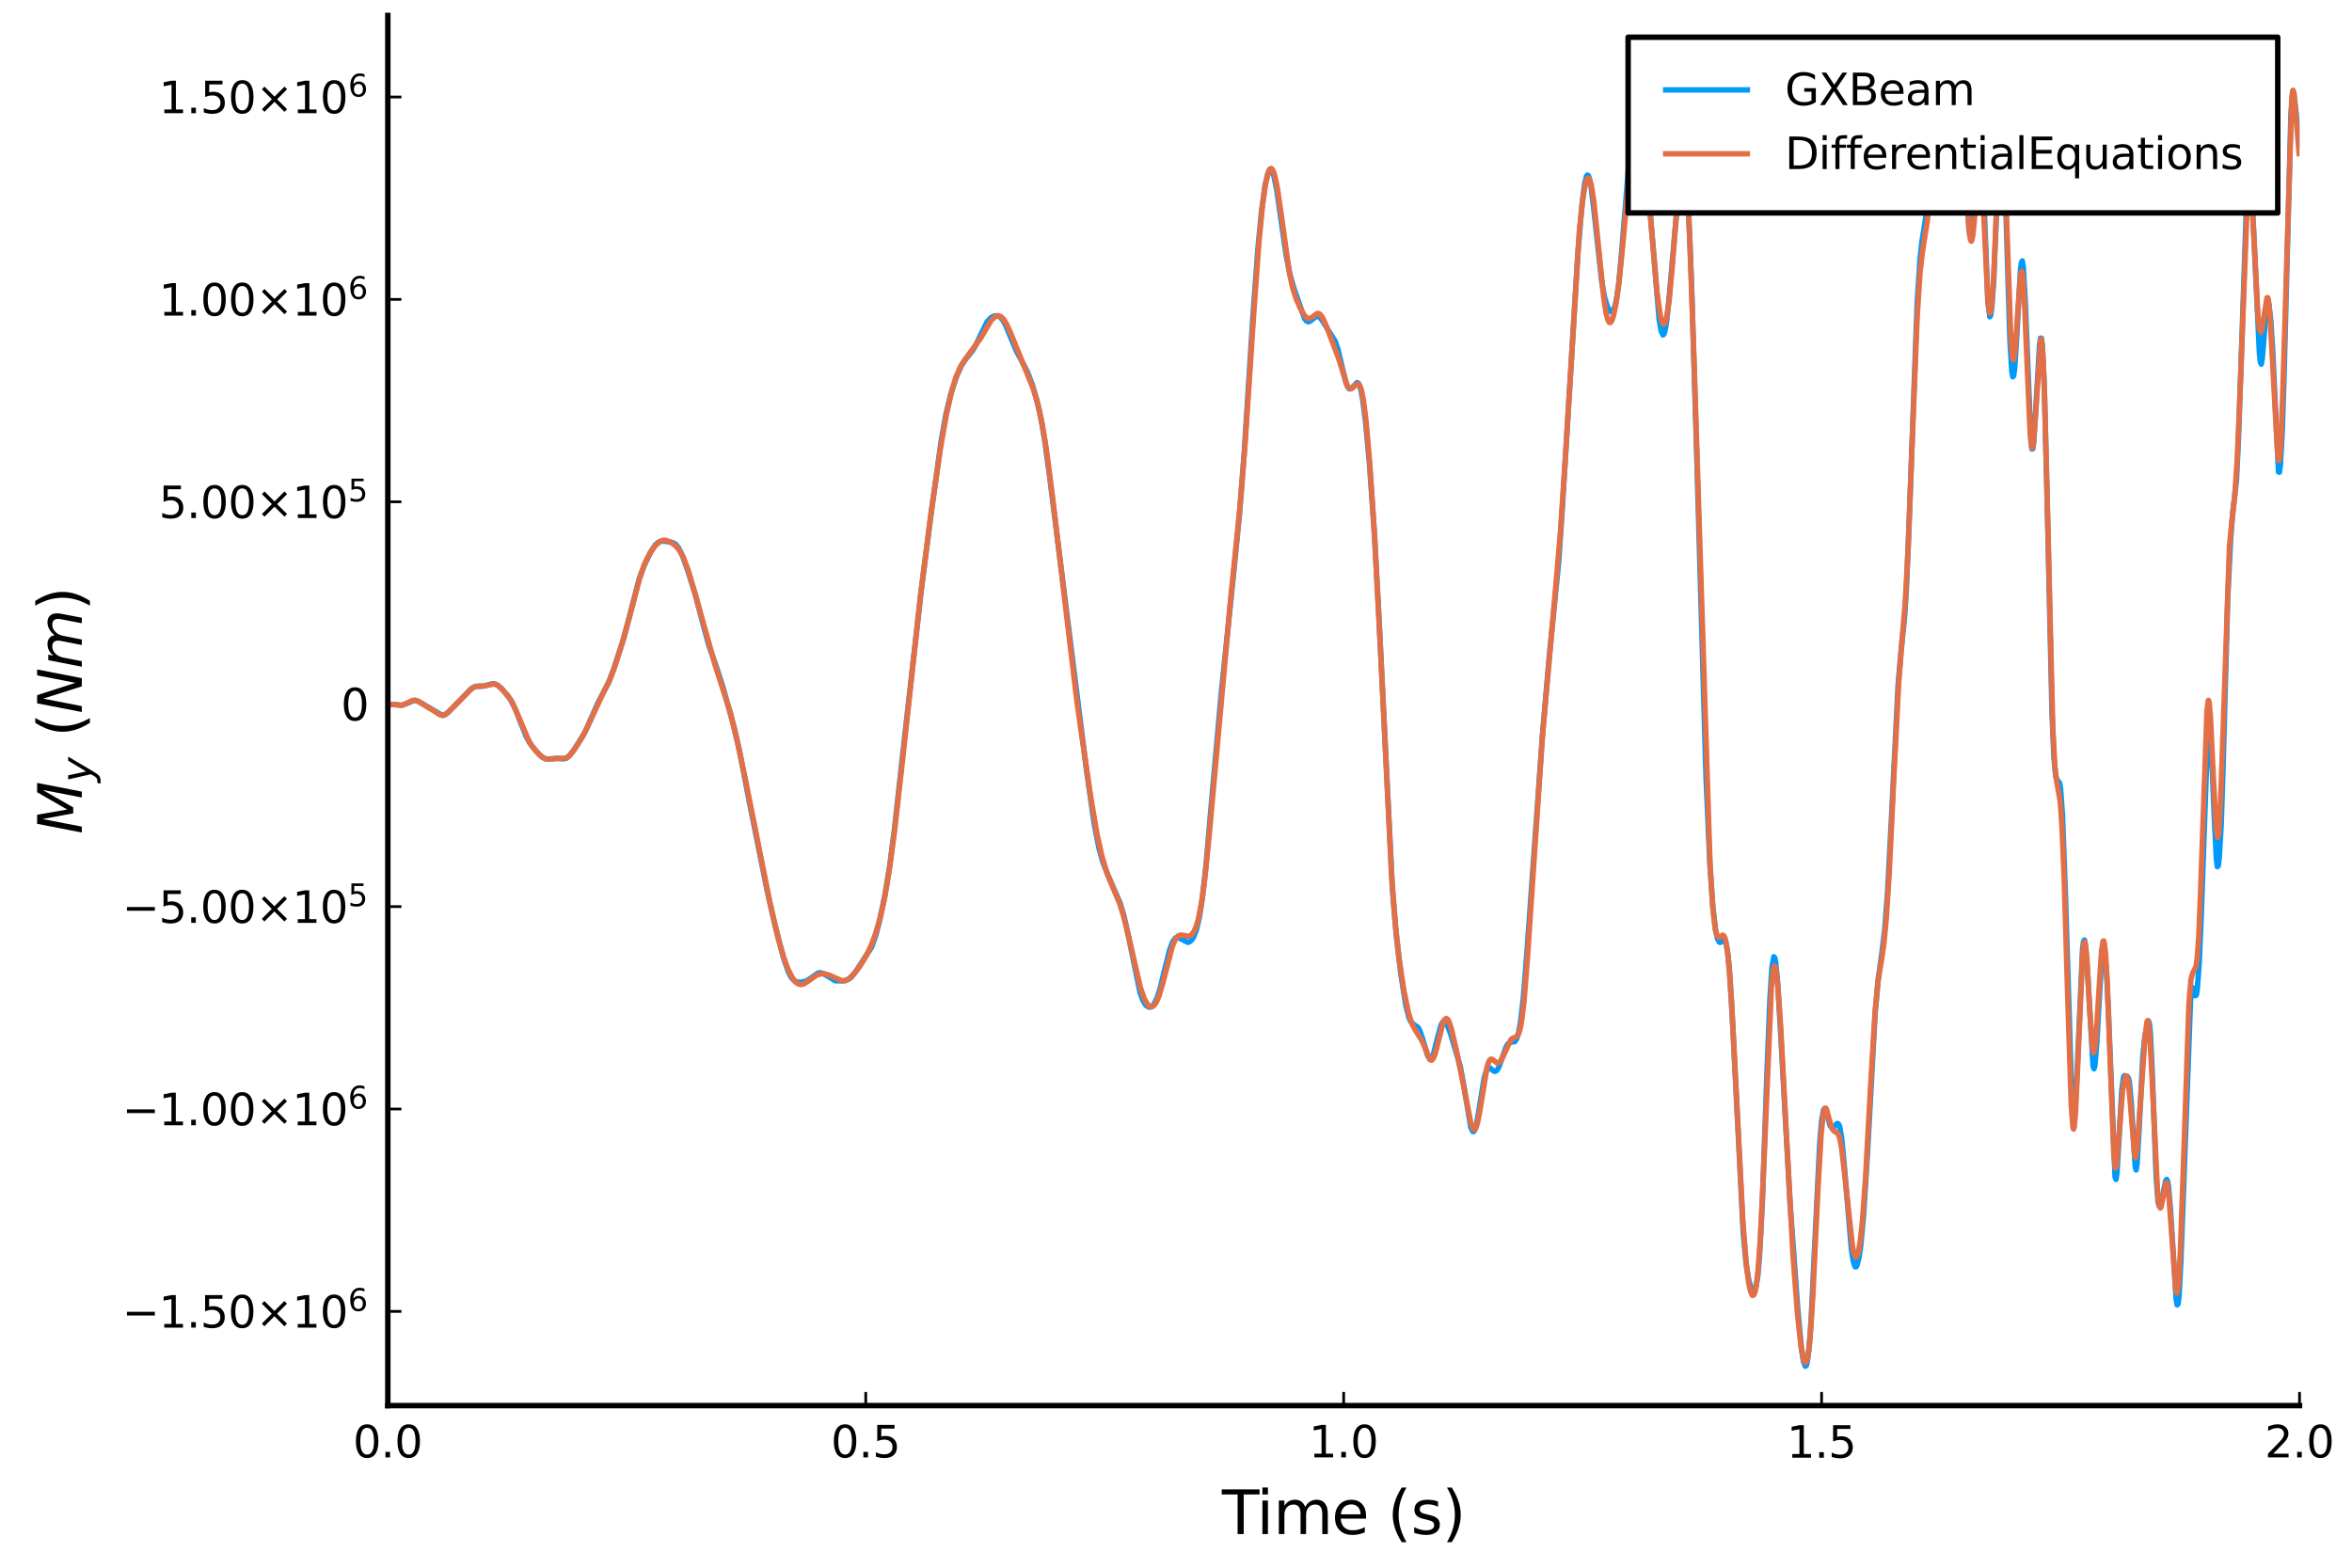<?xml version="1.0" encoding="utf-8" standalone="no"?>
<!DOCTYPE svg PUBLIC "-//W3C//DTD SVG 1.1//EN"
  "http://www.w3.org/Graphics/SVG/1.1/DTD/svg11.dtd">
<svg xmlns:xlink="http://www.w3.org/1999/xlink" width="432pt" height="288pt" viewBox="0 0 432 288" xmlns="http://www.w3.org/2000/svg" version="1.1">
 <defs>
  <style type="text/css">*{stroke-linejoin: round; stroke-linecap: butt}</style>
 </defs>
 <g id="figure_1">
  <g id="patch_1">
   <path d="M 0 288 
L 432 288 
L 432 0 
L 0 0 
z
" style="fill: #ffffff"/>
  </g>
  <g id="axes_1">
   <g id="patch_2">
    <path d="M 71.231 258.225 
L 422.362 258.225 
L 422.362 2.835 
L 71.231 2.835 
z
" style="fill: #ffffff"/>
   </g>
   <g id="line2d_1">
    <path d="M 71.231 129.369 
L 72.636 129.447 
L 73.689 129.584 
L 74.216 129.437 
L 76.147 128.643 
L 76.85 128.85 
L 81.239 131.418 
L 81.765 131.295 
L 82.292 130.894 
L 86.506 126.566 
L 87.208 126.134 
L 87.735 126.058 
L 88.964 126.018 
L 89.666 125.814 
L 90.368 125.634 
L 90.895 125.643 
L 91.421 125.907 
L 92.299 126.679 
L 93.704 128.409 
L 94.582 130.088 
L 95.459 132.344 
L 96.688 135.402 
L 97.566 136.875 
L 98.444 137.952 
L 99.497 139.037 
L 100.2 139.414 
L 100.726 139.454 
L 102.307 139.303 
L 103.535 139.422 
L 104.062 139.278 
L 104.589 138.822 
L 105.467 137.709 
L 107.398 134.616 
L 108.276 132.619 
L 109.856 129.06 
L 111.787 125.395 
L 112.665 123.088 
L 114.596 117.171 
L 115.649 113.11 
L 117.405 106.349 
L 118.283 103.988 
L 119.512 101.409 
L 120.39 100.067 
L 120.916 99.637 
L 121.443 99.414 
L 122.145 99.435 
L 123.55 99.67 
L 124.077 99.955 
L 124.603 100.604 
L 125.306 101.994 
L 126.359 104.911 
L 127.763 109.427 
L 129.168 114.821 
L 130.221 118.649 
L 131.45 122.14 
L 132.679 125.86 
L 134.786 133.414 
L 135.84 138.013 
L 137.42 146.232 
L 140.931 163.752 
L 142.335 169.944 
L 143.916 175.98 
L 144.793 178.547 
L 145.32 179.569 
L 145.847 180.129 
L 146.549 180.453 
L 147.251 180.431 
L 148.129 180.211 
L 149.007 179.635 
L 150.236 178.759 
L 150.763 178.7 
L 151.289 178.888 
L 153.396 180.169 
L 154.449 180.201 
L 155.152 180.143 
L 155.854 179.91 
L 156.381 179.514 
L 157.258 178.363 
L 160.068 174.05 
L 160.77 172.107 
L 161.472 169.549 
L 162.525 164.526 
L 163.403 159.149 
L 164.281 152.408 
L 166.037 136.469 
L 169.197 108.551 
L 171.128 93.548 
L 172.884 80.9 
L 173.762 76.002 
L 174.639 72.387 
L 175.693 69.163 
L 176.571 67.19 
L 177.273 66.118 
L 178.677 64.362 
L 179.204 63.425 
L 181.311 59.088 
L 182.013 58.351 
L 182.54 58.06 
L 183.067 57.997 
L 183.593 58.171 
L 184.12 58.702 
L 184.647 59.594 
L 185.524 61.705 
L 186.753 64.641 
L 187.807 66.58 
L 188.685 68.274 
L 189.562 70.523 
L 190.44 73.522 
L 191.143 76.605 
L 191.845 80.626 
L 192.723 87.015 
L 199.57 141.567 
L 200.974 151.312 
L 201.852 155.833 
L 202.554 158.359 
L 203.432 160.631 
L 205.714 165.828 
L 206.417 168.186 
L 207.119 171.273 
L 209.401 182.37 
L 209.928 183.799 
L 210.455 184.671 
L 210.981 185.005 
L 211.333 185.008 
L 211.684 184.799 
L 212.035 184.34 
L 212.562 183.219 
L 213.088 181.563 
L 213.966 177.944 
L 214.844 174.455 
L 215.371 173.04 
L 215.897 172.314 
L 216.248 172.211 
L 216.775 172.431 
L 218.18 173.123 
L 218.531 172.988 
L 218.882 172.676 
L 219.233 172.142 
L 219.76 170.791 
L 220.286 168.549 
L 220.813 165.222 
L 221.515 158.938 
L 222.569 146.815 
L 224.324 127.208 
L 226.607 105.105 
L 227.66 94.451 
L 228.538 83.081 
L 230.118 58.217 
L 230.996 46.198 
L 231.698 38.883 
L 232.4 33.843 
L 232.927 31.743 
L 233.278 31.185 
L 233.454 31.195 
L 233.629 31.393 
L 233.98 32.321 
L 234.507 34.907 
L 235.385 41.054 
L 236.263 47.067 
L 236.965 50.547 
L 237.667 53.006 
L 239.599 58.488 
L 239.95 58.967 
L 240.301 59.128 
L 240.652 58.991 
L 241.881 58.017 
L 242.232 58.133 
L 242.759 58.72 
L 245.217 62.649 
L 245.743 64.168 
L 246.446 67.122 
L 247.148 70.09 
L 247.499 71.027 
L 247.85 71.445 
L 248.201 71.374 
L 249.255 70.277 
L 249.43 70.342 
L 249.606 70.584 
L 249.957 71.649 
L 250.308 73.494 
L 250.835 77.663 
L 251.537 85.288 
L 252.415 97.592 
L 253.293 113.712 
L 255.751 163.442 
L 256.453 171.773 
L 257.331 179.196 
L 258.208 184.674 
L 258.735 186.805 
L 259.086 187.622 
L 259.613 188.169 
L 260.491 188.771 
L 260.842 189.479 
L 261.369 191.086 
L 262.246 193.99 
L 262.598 194.493 
L 262.773 194.529 
L 262.949 194.383 
L 263.3 193.572 
L 264.002 190.797 
L 264.704 188.229 
L 265.056 187.663 
L 265.231 187.571 
L 265.407 187.617 
L 265.758 188.124 
L 266.46 189.985 
L 268.216 195.895 
L 268.742 198.718 
L 270.147 207.118 
L 270.498 207.864 
L 270.674 207.881 
L 270.849 207.659 
L 271.2 206.512 
L 271.727 203.434 
L 272.605 198.038 
L 272.956 196.799 
L 273.307 196.25 
L 273.658 196.194 
L 274.185 196.64 
L 274.536 196.829 
L 274.887 196.696 
L 275.238 196.175 
L 275.765 194.748 
L 276.643 192.315 
L 276.994 191.726 
L 277.345 191.481 
L 278.223 191.361 
L 278.574 190.841 
L 278.925 189.688 
L 279.276 187.793 
L 279.803 183.245 
L 280.505 174.31 
L 283.314 134.953 
L 284.543 120.761 
L 286.299 103.15 
L 287.001 92.683 
L 289.81 46.605 
L 290.512 38.179 
L 291.039 33.843 
L 291.39 32.382 
L 291.566 32.155 
L 291.741 32.263 
L 291.917 32.706 
L 292.268 34.523 
L 292.795 38.936 
L 294.199 51.777 
L 294.726 54.654 
L 295.253 56.375 
L 295.604 57.032 
L 295.955 57.29 
L 296.131 57.246 
L 296.306 57.055 
L 296.657 56.135 
L 297.008 54.428 
L 297.36 51.761 
L 297.886 45.924 
L 299.642 24.228 
L 299.993 22.005 
L 300.344 20.832 
L 300.52 20.615 
L 300.695 20.646 
L 300.871 20.906 
L 301.222 22.023 
L 301.573 23.886 
L 302.1 28.053 
L 302.802 35.455 
L 304.733 58.619 
L 305.084 60.743 
L 305.436 61.535 
L 305.611 61.402 
L 305.787 60.909 
L 306.138 58.902 
L 306.664 53.776 
L 308.596 31.461 
L 308.947 29.649 
L 309.122 29.362 
L 309.298 29.579 
L 309.474 30.354 
L 309.825 33.706 
L 310.176 39.457 
L 310.702 52.343 
L 311.58 81.508 
L 313.336 142.354 
L 314.038 158.388 
L 314.565 166.16 
L 315.092 170.849 
L 315.443 172.42 
L 315.794 173.084 
L 315.969 173.136 
L 316.672 172.75 
L 316.847 172.917 
L 317.023 173.35 
L 317.374 175.33 
L 317.725 179.187 
L 318.252 188.201 
L 320.183 226.5 
L 320.71 232.145 
L 321.236 235.321 
L 321.763 236.957 
L 322.114 237.33 
L 322.29 237.194 
L 322.465 236.767 
L 322.816 234.788 
L 323.168 230.951 
L 323.694 220.974 
L 324.572 196.355 
L 325.099 183.209 
L 325.45 177.805 
L 325.801 175.756 
L 325.977 175.935 
L 326.152 176.827 
L 326.503 180.494 
L 327.03 189.283 
L 328.786 221.018 
L 330.19 240.274 
L 330.893 247.857 
L 331.244 250.111 
L 331.595 250.997 
L 331.77 250.858 
L 331.946 250.254 
L 332.297 247.501 
L 332.648 242.62 
L 333.35 228.019 
L 334.228 210.142 
L 334.579 205.885 
L 334.931 203.909 
L 335.106 203.683 
L 335.282 203.868 
L 335.633 205.018 
L 336.159 206.832 
L 336.511 207.216 
L 336.686 207.201 
L 337.037 206.844 
L 337.388 206.428 
L 337.564 206.394 
L 337.74 206.583 
L 337.915 207.049 
L 338.266 209.061 
L 338.793 214.637 
L 340.022 229.206 
L 340.373 231.64 
L 340.724 232.712 
L 340.9 232.744 
L 341.075 232.472 
L 341.426 231.16 
L 341.778 228.801 
L 342.304 223.125 
L 343.007 211.889 
L 344.411 186.225 
L 344.938 180.228 
L 345.64 175.165 
L 346.167 170.816 
L 346.693 163.894 
L 347.396 150.58 
L 348.625 125.952 
L 349.151 119.758 
L 349.854 113.036 
L 350.205 107.151 
L 350.731 94.038 
L 352.136 55.58 
L 352.663 47.521 
L 353.014 44.333 
L 353.892 38.799 
L 354.243 34.294 
L 355.647 10.931 
L 355.823 10.063 
L 355.998 10.169 
L 356.174 11.266 
L 356.525 16.127 
L 357.578 34.988 
L 357.754 36.261 
L 357.93 36.617 
L 358.105 36.021 
L 358.456 32.125 
L 359.685 11.73 
L 359.861 11.625 
L 360.036 12.625 
L 360.387 17.514 
L 361.616 41.819 
L 361.792 43.121 
L 361.968 43.545 
L 362.143 43.118 
L 362.494 40.066 
L 363.548 25.089 
L 363.723 24.874 
L 363.899 26.123 
L 364.25 33 
L 365.128 55.58 
L 365.479 58.198 
L 365.654 57.874 
L 365.83 56.641 
L 366.181 51.758 
L 366.708 39.088 
L 367.235 25.482 
L 367.586 21.326 
L 367.761 21.878 
L 367.937 24.369 
L 368.288 34.046 
L 369.166 62.546 
L 369.517 68.222 
L 369.692 69.225 
L 369.868 69.02 
L 370.044 67.692 
L 370.395 62.325 
L 371.097 49.714 
L 371.273 48.218 
L 371.448 47.933 
L 371.624 48.978 
L 371.975 55.051 
L 373.028 81.117 
L 373.204 82.499 
L 373.379 82.442 
L 373.555 81.059 
L 373.906 75.373 
L 374.608 63.329 
L 374.784 62.12 
L 374.959 62.139 
L 375.135 63.574 
L 375.486 71.072 
L 376.013 92.192 
L 376.891 130.821 
L 377.242 139.136 
L 377.593 142.627 
L 377.768 143.192 
L 378.295 143.836 
L 378.471 144.833 
L 378.822 149.679 
L 379.349 163.8 
L 380.577 203.098 
L 380.753 205.232 
L 380.929 205.669 
L 381.104 204.429 
L 381.455 198.01 
L 382.509 174.396 
L 382.684 172.957 
L 382.86 172.695 
L 383.035 173.492 
L 383.387 177.889 
L 384.44 195.902 
L 384.615 196.351 
L 384.791 195.724 
L 385.142 191.391 
L 386.02 175.761 
L 386.196 174.263 
L 386.371 173.796 
L 386.547 174.41 
L 386.898 178.467 
L 387.249 185.584 
L 388.478 216.221 
L 388.653 216.68 
L 388.829 215.509 
L 389.18 209.697 
L 389.707 200.316 
L 390.058 197.808 
L 390.234 197.59 
L 390.76 197.778 
L 390.936 198.021 
L 391.111 198.786 
L 391.463 202.647 
L 392.165 214.172 
L 392.34 214.929 
L 392.516 214.01 
L 392.867 208.013 
L 393.569 194.194 
L 393.92 190.665 
L 394.447 187.891 
L 394.623 187.572 
L 394.798 188.091 
L 394.974 189.84 
L 395.325 197.266 
L 396.027 216.243 
L 396.378 220.809 
L 396.554 221.466 
L 396.729 221.42 
L 397.081 220.288 
L 397.783 216.904 
L 397.958 216.668 
L 398.134 217.032 
L 398.31 218.081 
L 398.661 222.199 
L 399.714 238.82 
L 399.89 239.731 
L 400.065 239.528 
L 400.241 238.066 
L 400.592 231.225 
L 402.348 183.723 
L 402.699 181.421 
L 402.874 181.683 
L 403.225 182.917 
L 403.401 182.817 
L 403.577 181.807 
L 403.928 177.078 
L 404.279 169.065 
L 405.508 134.507 
L 405.683 133.993 
L 405.859 134.59 
L 406.21 138.503 
L 406.737 150.759 
L 407.088 157.844 
L 407.263 159.22 
L 407.439 159.057 
L 407.615 157.626 
L 407.966 151.724 
L 408.317 141.142 
L 409.195 109.371 
L 409.721 98.829 
L 410.072 94.368 
L 410.775 88.321 
L 411.126 81.209 
L 412.004 55.677 
L 412.706 34.766 
L 413.057 30.81 
L 413.233 31.088 
L 413.408 32.721 
L 413.935 42.466 
L 414.988 64.813 
L 415.164 66.517 
L 415.339 66.897 
L 415.515 65.93 
L 416.393 55.201 
L 416.568 55.239 
L 416.744 55.979 
L 417.095 58.939 
L 417.446 64.556 
L 418.5 86.695 
L 418.675 86.746 
L 418.851 85.389 
L 419.202 79.076 
L 419.553 67.984 
L 420.782 20.96 
L 421.133 16.84 
L 421.309 17.113 
L 421.66 20.068 
L 422.362 26.866 
L 422.362 26.866 
" clip-path="url(#p7ab8585d71)" style="fill: none; stroke: #009afa"/>
   </g>
   <g id="matplotlib.axis_1">
    <g id="xtick_1">
     <g id="line2d_2">
      <defs>
       <path id="mb384d77a6f" d="M 0 0 
L 0 -2.5 
" style="stroke: #000000; stroke-width: 0.5"/>
      </defs>
      <g>
       <use xlink:href="#mb384d77a6f" x="71.231" y="258.225" style="stroke: #000000; stroke-width: 0.5"/>
      </g>
     </g>
     <g id="text_1">
      <!-- $0.0$ -->
      <g transform="translate(64.831 267.804)scale(0.08 -0.08)">
       <defs>
        <path id="DejaVuSans-30" d="M 2034 4250 
Q 1547 4250 1301 3770 
Q 1056 3291 1056 2328 
Q 1056 1369 1301 889 
Q 1547 409 2034 409 
Q 2525 409 2770 889 
Q 3016 1369 3016 2328 
Q 3016 3291 2770 3770 
Q 2525 4250 2034 4250 
z
M 2034 4750 
Q 2819 4750 3233 4129 
Q 3647 3509 3647 2328 
Q 3647 1150 3233 529 
Q 2819 -91 2034 -91 
Q 1250 -91 836 529 
Q 422 1150 422 2328 
Q 422 3509 836 4129 
Q 1250 4750 2034 4750 
z
" transform="scale(0.016)"/>
        <path id="DejaVuSans-2e" d="M 684 794 
L 1344 794 
L 1344 0 
L 684 0 
L 684 794 
z
" transform="scale(0.016)"/>
       </defs>
       <use xlink:href="#DejaVuSans-30" transform="translate(0 0.781)"/>
       <use xlink:href="#DejaVuSans-2e" transform="translate(63.623 0.781)"/>
       <use xlink:href="#DejaVuSans-30" transform="translate(95.41 0.781)"/>
      </g>
     </g>
    </g>
    <g id="xtick_2">
     <g id="line2d_3">
      <g>
       <use xlink:href="#mb384d77a6f" x="159.014" y="258.225" style="stroke: #000000; stroke-width: 0.5"/>
      </g>
     </g>
     <g id="text_2">
      <!-- $0.5$ -->
      <g transform="translate(152.614 267.804)scale(0.08 -0.08)">
       <defs>
        <path id="DejaVuSans-35" d="M 691 4666 
L 3169 4666 
L 3169 4134 
L 1269 4134 
L 1269 2991 
Q 1406 3038 1543 3061 
Q 1681 3084 1819 3084 
Q 2600 3084 3056 2656 
Q 3513 2228 3513 1497 
Q 3513 744 3044 326 
Q 2575 -91 1722 -91 
Q 1428 -91 1123 -41 
Q 819 9 494 109 
L 494 744 
Q 775 591 1075 516 
Q 1375 441 1709 441 
Q 2250 441 2565 725 
Q 2881 1009 2881 1497 
Q 2881 1984 2565 2268 
Q 2250 2553 1709 2553 
Q 1456 2553 1204 2497 
Q 953 2441 691 2322 
L 691 4666 
z
" transform="scale(0.016)"/>
       </defs>
       <use xlink:href="#DejaVuSans-30" transform="translate(0 0.781)"/>
       <use xlink:href="#DejaVuSans-2e" transform="translate(63.623 0.781)"/>
       <use xlink:href="#DejaVuSans-35" transform="translate(95.41 0.781)"/>
      </g>
     </g>
    </g>
    <g id="xtick_3">
     <g id="line2d_4">
      <g>
       <use xlink:href="#mb384d77a6f" x="246.797" y="258.225" style="stroke: #000000; stroke-width: 0.5"/>
      </g>
     </g>
     <g id="text_3">
      <!-- $1.0$ -->
      <g transform="translate(240.397 267.804)scale(0.08 -0.08)">
       <defs>
        <path id="DejaVuSans-31" d="M 794 531 
L 1825 531 
L 1825 4091 
L 703 3866 
L 703 4441 
L 1819 4666 
L 2450 4666 
L 2450 531 
L 3481 531 
L 3481 0 
L 794 0 
L 794 531 
z
" transform="scale(0.016)"/>
       </defs>
       <use xlink:href="#DejaVuSans-31" transform="translate(0 0.781)"/>
       <use xlink:href="#DejaVuSans-2e" transform="translate(63.623 0.781)"/>
       <use xlink:href="#DejaVuSans-30" transform="translate(95.41 0.781)"/>
      </g>
     </g>
    </g>
    <g id="xtick_4">
     <g id="line2d_5">
      <g>
       <use xlink:href="#mb384d77a6f" x="334.579" y="258.225" style="stroke: #000000; stroke-width: 0.5"/>
      </g>
     </g>
     <g id="text_4">
      <!-- $1.5$ -->
      <g transform="translate(328.179 267.804)scale(0.08 -0.08)">
       <use xlink:href="#DejaVuSans-31" transform="translate(0 0.094)"/>
       <use xlink:href="#DejaVuSans-2e" transform="translate(63.623 0.094)"/>
       <use xlink:href="#DejaVuSans-35" transform="translate(95.41 0.094)"/>
      </g>
     </g>
    </g>
    <g id="xtick_5">
     <g id="line2d_6">
      <g>
       <use xlink:href="#mb384d77a6f" x="422.362" y="258.225" style="stroke: #000000; stroke-width: 0.5"/>
      </g>
     </g>
     <g id="text_5">
      <!-- $2.0$ -->
      <g transform="translate(415.962 267.804)scale(0.08 -0.08)">
       <defs>
        <path id="DejaVuSans-32" d="M 1228 531 
L 3431 531 
L 3431 0 
L 469 0 
L 469 531 
Q 828 903 1448 1529 
Q 2069 2156 2228 2338 
Q 2531 2678 2651 2914 
Q 2772 3150 2772 3378 
Q 2772 3750 2511 3984 
Q 2250 4219 1831 4219 
Q 1534 4219 1204 4116 
Q 875 4013 500 3803 
L 500 4441 
Q 881 4594 1212 4672 
Q 1544 4750 1819 4750 
Q 2544 4750 2975 4387 
Q 3406 4025 3406 3419 
Q 3406 3131 3298 2873 
Q 3191 2616 2906 2266 
Q 2828 2175 2409 1742 
Q 1991 1309 1228 531 
z
" transform="scale(0.016)"/>
       </defs>
       <use xlink:href="#DejaVuSans-32" transform="translate(0 0.781)"/>
       <use xlink:href="#DejaVuSans-2e" transform="translate(63.623 0.781)"/>
       <use xlink:href="#DejaVuSans-30" transform="translate(95.41 0.781)"/>
      </g>
     </g>
    </g>
    <g id="text_6">
     <!-- Time (s) -->
     <g transform="translate(224.435 281.826)scale(0.11 -0.11)">
      <defs>
       <path id="DejaVuSans-54" d="M -19 4666 
L 3928 4666 
L 3928 4134 
L 2272 4134 
L 2272 0 
L 1638 0 
L 1638 4134 
L -19 4134 
L -19 4666 
z
" transform="scale(0.016)"/>
       <path id="DejaVuSans-69" d="M 603 3500 
L 1178 3500 
L 1178 0 
L 603 0 
L 603 3500 
z
M 603 4863 
L 1178 4863 
L 1178 4134 
L 603 4134 
L 603 4863 
z
" transform="scale(0.016)"/>
       <path id="DejaVuSans-6d" d="M 3328 2828 
Q 3544 3216 3844 3400 
Q 4144 3584 4550 3584 
Q 5097 3584 5394 3201 
Q 5691 2819 5691 2113 
L 5691 0 
L 5113 0 
L 5113 2094 
Q 5113 2597 4934 2840 
Q 4756 3084 4391 3084 
Q 3944 3084 3684 2787 
Q 3425 2491 3425 1978 
L 3425 0 
L 2847 0 
L 2847 2094 
Q 2847 2600 2669 2842 
Q 2491 3084 2119 3084 
Q 1678 3084 1418 2786 
Q 1159 2488 1159 1978 
L 1159 0 
L 581 0 
L 581 3500 
L 1159 3500 
L 1159 2956 
Q 1356 3278 1631 3431 
Q 1906 3584 2284 3584 
Q 2666 3584 2933 3390 
Q 3200 3197 3328 2828 
z
" transform="scale(0.016)"/>
       <path id="DejaVuSans-65" d="M 3597 1894 
L 3597 1613 
L 953 1613 
Q 991 1019 1311 708 
Q 1631 397 2203 397 
Q 2534 397 2845 478 
Q 3156 559 3463 722 
L 3463 178 
Q 3153 47 2828 -22 
Q 2503 -91 2169 -91 
Q 1331 -91 842 396 
Q 353 884 353 1716 
Q 353 2575 817 3079 
Q 1281 3584 2069 3584 
Q 2775 3584 3186 3129 
Q 3597 2675 3597 1894 
z
M 3022 2063 
Q 3016 2534 2758 2815 
Q 2500 3097 2075 3097 
Q 1594 3097 1305 2825 
Q 1016 2553 972 2059 
L 3022 2063 
z
" transform="scale(0.016)"/>
       <path id="DejaVuSans-20" transform="scale(0.016)"/>
       <path id="DejaVuSans-28" d="M 1984 4856 
Q 1566 4138 1362 3434 
Q 1159 2731 1159 2009 
Q 1159 1288 1364 580 
Q 1569 -128 1984 -844 
L 1484 -844 
Q 1016 -109 783 600 
Q 550 1309 550 2009 
Q 550 2706 781 3412 
Q 1013 4119 1484 4856 
L 1984 4856 
z
" transform="scale(0.016)"/>
       <path id="DejaVuSans-73" d="M 2834 3397 
L 2834 2853 
Q 2591 2978 2328 3040 
Q 2066 3103 1784 3103 
Q 1356 3103 1142 2972 
Q 928 2841 928 2578 
Q 928 2378 1081 2264 
Q 1234 2150 1697 2047 
L 1894 2003 
Q 2506 1872 2764 1633 
Q 3022 1394 3022 966 
Q 3022 478 2636 193 
Q 2250 -91 1575 -91 
Q 1294 -91 989 -36 
Q 684 19 347 128 
L 347 722 
Q 666 556 975 473 
Q 1284 391 1588 391 
Q 1994 391 2212 530 
Q 2431 669 2431 922 
Q 2431 1156 2273 1281 
Q 2116 1406 1581 1522 
L 1381 1569 
Q 847 1681 609 1914 
Q 372 2147 372 2553 
Q 372 3047 722 3315 
Q 1072 3584 1716 3584 
Q 2034 3584 2315 3537 
Q 2597 3491 2834 3397 
z
" transform="scale(0.016)"/>
       <path id="DejaVuSans-29" d="M 513 4856 
L 1013 4856 
Q 1481 4119 1714 3412 
Q 1947 2706 1947 2009 
Q 1947 1309 1714 600 
Q 1481 -109 1013 -844 
L 513 -844 
Q 928 -128 1133 580 
Q 1338 1288 1338 2009 
Q 1338 2731 1133 3434 
Q 928 4138 513 4856 
z
" transform="scale(0.016)"/>
      </defs>
      <use xlink:href="#DejaVuSans-54"/>
      <use xlink:href="#DejaVuSans-69" x="57.959"/>
      <use xlink:href="#DejaVuSans-6d" x="85.742"/>
      <use xlink:href="#DejaVuSans-65" x="183.154"/>
      <use xlink:href="#DejaVuSans-20" x="244.678"/>
      <use xlink:href="#DejaVuSans-28" x="276.465"/>
      <use xlink:href="#DejaVuSans-73" x="315.479"/>
      <use xlink:href="#DejaVuSans-29" x="367.578"/>
     </g>
    </g>
   </g>
   <g id="matplotlib.axis_2">
    <g id="ytick_1">
     <g id="line2d_7">
      <defs>
       <path id="mbb18660e9f" d="M 0 0 
L 2.5 0 
" style="stroke: #000000; stroke-width: 0.5"/>
      </defs>
      <g>
       <use xlink:href="#mbb18660e9f" x="71.231" y="240.919" style="stroke: #000000; stroke-width: 0.5"/>
      </g>
     </g>
     <g id="text_7">
      <!-- $-1.50×10^{6}$ -->
      <g transform="translate(22.451 243.958)scale(0.08 -0.08)">
       <defs>
        <path id="DejaVuSans-2212" d="M 678 2272 
L 4684 2272 
L 4684 1741 
L 678 1741 
L 678 2272 
z
" transform="scale(0.016)"/>
        <path id="DejaVuSans-d7" d="M 4488 3438 
L 3059 2003 
L 4488 575 
L 4116 197 
L 2681 1631 
L 1247 197 
L 878 575 
L 2303 2003 
L 878 3438 
L 1247 3816 
L 2681 2381 
L 4116 3816 
L 4488 3438 
z
" transform="scale(0.016)"/>
        <path id="DejaVuSans-36" d="M 2113 2584 
Q 1688 2584 1439 2293 
Q 1191 2003 1191 1497 
Q 1191 994 1439 701 
Q 1688 409 2113 409 
Q 2538 409 2786 701 
Q 3034 994 3034 1497 
Q 3034 2003 2786 2293 
Q 2538 2584 2113 2584 
z
M 3366 4563 
L 3366 3988 
Q 3128 4100 2886 4159 
Q 2644 4219 2406 4219 
Q 1781 4219 1451 3797 
Q 1122 3375 1075 2522 
Q 1259 2794 1537 2939 
Q 1816 3084 2150 3084 
Q 2853 3084 3261 2657 
Q 3669 2231 3669 1497 
Q 3669 778 3244 343 
Q 2819 -91 2113 -91 
Q 1303 -91 875 529 
Q 447 1150 447 2328 
Q 447 3434 972 4092 
Q 1497 4750 2381 4750 
Q 2619 4750 2861 4703 
Q 3103 4656 3366 4563 
z
" transform="scale(0.016)"/>
       </defs>
       <use xlink:href="#DejaVuSans-2212" transform="translate(0 0.766)"/>
       <use xlink:href="#DejaVuSans-31" transform="translate(83.789 0.766)"/>
       <use xlink:href="#DejaVuSans-2e" transform="translate(147.412 0.766)"/>
       <use xlink:href="#DejaVuSans-35" transform="translate(179.199 0.766)"/>
       <use xlink:href="#DejaVuSans-30" transform="translate(242.822 0.766)"/>
       <use xlink:href="#DejaVuSans-d7" transform="translate(306.445 0.766)"/>
       <use xlink:href="#DejaVuSans-31" transform="translate(390.234 0.766)"/>
       <use xlink:href="#DejaVuSans-30" transform="translate(453.857 0.766)"/>
       <use xlink:href="#DejaVuSans-36" transform="translate(518.438 39.047)scale(0.7)"/>
      </g>
     </g>
    </g>
    <g id="ytick_2">
     <g id="line2d_8">
      <g>
       <use xlink:href="#mbb18660e9f" x="71.231" y="203.736" style="stroke: #000000; stroke-width: 0.5"/>
      </g>
     </g>
     <g id="text_8">
      <!-- $-1.00×10^{6}$ -->
      <g transform="translate(22.451 206.775)scale(0.08 -0.08)">
       <use xlink:href="#DejaVuSans-2212" transform="translate(0 0.766)"/>
       <use xlink:href="#DejaVuSans-31" transform="translate(83.789 0.766)"/>
       <use xlink:href="#DejaVuSans-2e" transform="translate(147.412 0.766)"/>
       <use xlink:href="#DejaVuSans-30" transform="translate(179.199 0.766)"/>
       <use xlink:href="#DejaVuSans-30" transform="translate(242.822 0.766)"/>
       <use xlink:href="#DejaVuSans-d7" transform="translate(306.445 0.766)"/>
       <use xlink:href="#DejaVuSans-31" transform="translate(390.234 0.766)"/>
       <use xlink:href="#DejaVuSans-30" transform="translate(453.857 0.766)"/>
       <use xlink:href="#DejaVuSans-36" transform="translate(518.438 39.047)scale(0.7)"/>
      </g>
     </g>
    </g>
    <g id="ytick_3">
     <g id="line2d_9">
      <g>
       <use xlink:href="#mbb18660e9f" x="71.231" y="166.552" style="stroke: #000000; stroke-width: 0.5"/>
      </g>
     </g>
     <g id="text_9">
      <!-- $-5.00×10^{5}$ -->
      <g transform="translate(22.451 169.592)scale(0.08 -0.08)">
       <use xlink:href="#DejaVuSans-2212" transform="translate(0 0.684)"/>
       <use xlink:href="#DejaVuSans-35" transform="translate(83.789 0.684)"/>
       <use xlink:href="#DejaVuSans-2e" transform="translate(147.412 0.684)"/>
       <use xlink:href="#DejaVuSans-30" transform="translate(179.199 0.684)"/>
       <use xlink:href="#DejaVuSans-30" transform="translate(242.822 0.684)"/>
       <use xlink:href="#DejaVuSans-d7" transform="translate(306.445 0.684)"/>
       <use xlink:href="#DejaVuSans-31" transform="translate(390.234 0.684)"/>
       <use xlink:href="#DejaVuSans-30" transform="translate(453.857 0.684)"/>
       <use xlink:href="#DejaVuSans-35" transform="translate(518.438 38.966)scale(0.7)"/>
      </g>
     </g>
    </g>
    <g id="ytick_4">
     <g id="line2d_10">
      <g>
       <use xlink:href="#mbb18660e9f" x="71.231" y="129.369" style="stroke: #000000; stroke-width: 0.5"/>
      </g>
     </g>
     <g id="text_10">
      <!-- $0$ -->
      <g transform="translate(62.611 132.409)scale(0.08 -0.08)">
       <use xlink:href="#DejaVuSans-30" transform="translate(0 0.781)"/>
      </g>
     </g>
    </g>
    <g id="ytick_5">
     <g id="line2d_11">
      <g>
       <use xlink:href="#mbb18660e9f" x="71.231" y="92.186" style="stroke: #000000; stroke-width: 0.5"/>
      </g>
     </g>
     <g id="text_11">
      <!-- $5.00×10^{5}$ -->
      <g transform="translate(29.171 95.225)scale(0.08 -0.08)">
       <use xlink:href="#DejaVuSans-35" transform="translate(0 0.684)"/>
       <use xlink:href="#DejaVuSans-2e" transform="translate(63.623 0.684)"/>
       <use xlink:href="#DejaVuSans-30" transform="translate(95.41 0.684)"/>
       <use xlink:href="#DejaVuSans-30" transform="translate(159.033 0.684)"/>
       <use xlink:href="#DejaVuSans-d7" transform="translate(222.656 0.684)"/>
       <use xlink:href="#DejaVuSans-31" transform="translate(306.445 0.684)"/>
       <use xlink:href="#DejaVuSans-30" transform="translate(370.068 0.684)"/>
       <use xlink:href="#DejaVuSans-35" transform="translate(434.648 38.966)scale(0.7)"/>
      </g>
     </g>
    </g>
    <g id="ytick_6">
     <g id="line2d_12">
      <g>
       <use xlink:href="#mbb18660e9f" x="71.231" y="55.003" style="stroke: #000000; stroke-width: 0.5"/>
      </g>
     </g>
     <g id="text_12">
      <!-- $1.00×10^{6}$ -->
      <g transform="translate(29.171 58.042)scale(0.08 -0.08)">
       <use xlink:href="#DejaVuSans-31" transform="translate(0 0.766)"/>
       <use xlink:href="#DejaVuSans-2e" transform="translate(63.623 0.766)"/>
       <use xlink:href="#DejaVuSans-30" transform="translate(95.41 0.766)"/>
       <use xlink:href="#DejaVuSans-30" transform="translate(159.033 0.766)"/>
       <use xlink:href="#DejaVuSans-d7" transform="translate(222.656 0.766)"/>
       <use xlink:href="#DejaVuSans-31" transform="translate(306.445 0.766)"/>
       <use xlink:href="#DejaVuSans-30" transform="translate(370.068 0.766)"/>
       <use xlink:href="#DejaVuSans-36" transform="translate(434.648 39.047)scale(0.7)"/>
      </g>
     </g>
    </g>
    <g id="ytick_7">
     <g id="line2d_13">
      <g>
       <use xlink:href="#mbb18660e9f" x="71.231" y="17.82" style="stroke: #000000; stroke-width: 0.5"/>
      </g>
     </g>
     <g id="text_13">
      <!-- $1.50×10^{6}$ -->
      <g transform="translate(29.171 20.859)scale(0.08 -0.08)">
       <use xlink:href="#DejaVuSans-31" transform="translate(0 0.766)"/>
       <use xlink:href="#DejaVuSans-2e" transform="translate(63.623 0.766)"/>
       <use xlink:href="#DejaVuSans-35" transform="translate(95.41 0.766)"/>
       <use xlink:href="#DejaVuSans-30" transform="translate(159.033 0.766)"/>
       <use xlink:href="#DejaVuSans-d7" transform="translate(222.656 0.766)"/>
       <use xlink:href="#DejaVuSans-31" transform="translate(306.445 0.766)"/>
       <use xlink:href="#DejaVuSans-30" transform="translate(370.068 0.766)"/>
       <use xlink:href="#DejaVuSans-36" transform="translate(434.648 39.047)scale(0.7)"/>
      </g>
     </g>
    </g>
    <g id="text_14">
     <!-- $M_y$ ($Nm$) -->
     <g transform="translate(15.041 153.245)rotate(-90)scale(0.11 -0.11)">
      <defs>
       <path id="DejaVuSans-Oblique-4d" d="M 1081 4666 
L 2028 4666 
L 2572 1522 
L 4378 4666 
L 5350 4666 
L 4441 0 
L 3828 0 
L 4622 4091 
L 2791 897 
L 2175 897 
L 1581 4103 
L 788 0 
L 172 0 
L 1081 4666 
z
" transform="scale(0.016)"/>
       <path id="DejaVuSans-Oblique-79" d="M 1588 -325 
Q 1188 -997 936 -1164 
Q 684 -1331 294 -1331 
L -159 -1331 
L -63 -850 
L 269 -850 
Q 509 -850 678 -719 
Q 847 -588 1056 -206 
L 1234 128 
L 459 3500 
L 1069 3500 
L 1650 819 
L 3256 3500 
L 3859 3500 
L 1588 -325 
z
" transform="scale(0.016)"/>
       <path id="DejaVuSans-Oblique-4e" d="M 1081 4666 
L 1931 4666 
L 3219 666 
L 4000 4666 
L 4616 4666 
L 3706 0 
L 2853 0 
L 1569 4025 
L 788 0 
L 172 0 
L 1081 4666 
z
" transform="scale(0.016)"/>
       <path id="DejaVuSans-Oblique-6d" d="M 5747 2113 
L 5338 0 
L 4763 0 
L 5166 2094 
Q 5191 2228 5203 2325 
Q 5216 2422 5216 2491 
Q 5216 2772 5059 2928 
Q 4903 3084 4622 3084 
Q 4203 3084 3875 2770 
Q 3547 2456 3450 1953 
L 3066 0 
L 2491 0 
L 2900 2094 
Q 2925 2209 2937 2307 
Q 2950 2406 2950 2484 
Q 2950 2769 2794 2926 
Q 2638 3084 2363 3084 
Q 1938 3084 1609 2770 
Q 1281 2456 1184 1953 
L 800 0 
L 225 0 
L 909 3500 
L 1484 3500 
L 1375 2956 
Q 1609 3263 1923 3423 
Q 2238 3584 2597 3584 
Q 2978 3584 3223 3384 
Q 3469 3184 3519 2828 
Q 3781 3197 4126 3390 
Q 4472 3584 4856 3584 
Q 5306 3584 5551 3325 
Q 5797 3066 5797 2591 
Q 5797 2488 5784 2364 
Q 5772 2241 5747 2113 
z
" transform="scale(0.016)"/>
      </defs>
      <use xlink:href="#DejaVuSans-Oblique-4d" transform="translate(0 0.125)"/>
      <use xlink:href="#DejaVuSans-Oblique-79" transform="translate(86.279 -16.281)scale(0.7)"/>
      <use xlink:href="#DejaVuSans-20" transform="translate(130.439 0.125)"/>
      <use xlink:href="#DejaVuSans-28" transform="translate(162.227 0.125)"/>
      <use xlink:href="#DejaVuSans-Oblique-4e" transform="translate(201.24 0.125)"/>
      <use xlink:href="#DejaVuSans-Oblique-6d" transform="translate(276.045 0.125)"/>
      <use xlink:href="#DejaVuSans-29" transform="translate(373.457 0.125)"/>
     </g>
    </g>
   </g>
   <g id="line2d_14">
    <path d="M 71.231 129.369 
L 72.775 129.478 
L 73.88 129.548 
L 74.762 129.172 
L 75.757 128.669 
L 76.372 128.663 
L 76.936 128.928 
L 79.866 130.687 
L 80.781 131.31 
L 81.346 131.431 
L 81.775 131.27 
L 82.452 130.724 
L 86.807 126.331 
L 87.437 126.108 
L 88.256 126.078 
L 89.129 125.972 
L 90.837 125.644 
L 91.393 125.888 
L 92.078 126.477 
L 93.25 127.772 
L 93.959 128.838 
L 94.737 130.469 
L 97.27 136.427 
L 98.192 137.671 
L 99.248 138.823 
L 99.973 139.32 
L 100.644 139.46 
L 104.025 139.257 
L 104.661 138.774 
L 105.386 137.866 
L 106.962 135.376 
L 107.945 133.443 
L 110.802 127.273 
L 111.893 125.124 
L 112.812 122.752 
L 114.305 118.078 
L 115.674 113.127 
L 117.489 106.177 
L 118.431 103.495 
L 119.438 101.52 
L 120.328 100.278 
L 121.184 99.498 
L 121.719 99.273 
L 122.208 99.251 
L 123.021 99.52 
L 123.855 100.073 
L 124.409 100.612 
L 124.983 101.401 
L 125.557 102.506 
L 126.39 104.72 
L 127.699 109.194 
L 131.329 122.114 
L 134.11 130.777 
L 135.422 136.17 
L 136.926 143.29 
L 141.383 165.703 
L 143.006 172.669 
L 143.924 175.845 
L 144.737 178.043 
L 145.459 179.497 
L 145.991 180.251 
L 146.518 180.712 
L 147.093 180.888 
L 147.652 180.763 
L 148.422 180.265 
L 149.941 179.169 
L 150.751 178.909 
L 151.51 178.912 
L 152.38 179.174 
L 154.751 180.226 
L 155.327 180.134 
L 155.904 179.819 
L 156.805 178.968 
L 157.96 177.473 
L 159.127 175.546 
L 160.022 173.648 
L 160.861 171.397 
L 161.671 168.596 
L 162.514 164.741 
L 163.392 159.466 
L 164.321 152.502 
L 165.709 140.216 
L 169.071 109.404 
L 170.904 95.036 
L 172.737 82.334 
L 173.829 76.152 
L 174.809 71.833 
L 175.551 69.387 
L 176.38 67.436 
L 177.08 66.295 
L 180.163 62.051 
L 182.074 58.829 
L 182.81 58.129 
L 183.315 57.982 
L 183.804 58.142 
L 184.286 58.6 
L 184.759 59.319 
L 185.496 60.862 
L 189.853 71.597 
L 190.632 74.274 
L 191.422 77.934 
L 192.207 82.708 
L 193.314 91.249 
L 197.799 128.887 
L 200.288 146.161 
L 201.459 153.029 
L 202.319 157.003 
L 203.169 159.944 
L 204.155 162.441 
L 205.605 165.861 
L 206.376 168.296 
L 207.363 172.334 
L 209.451 181.413 
L 210.182 183.494 
L 210.765 184.519 
L 211.285 184.933 
L 211.631 184.936 
L 212.004 184.68 
L 212.351 184.191 
L 212.891 182.946 
L 213.594 180.545 
L 215.343 173.801 
L 215.878 172.564 
L 216.418 171.918 
L 216.848 171.763 
L 217.372 171.833 
L 218.169 172.004 
L 218.564 171.92 
L 218.948 171.634 
L 219.336 171.071 
L 219.699 170.23 
L 220.107 168.838 
L 220.662 166.039 
L 221.266 161.632 
L 222.064 153.749 
L 226.018 110.29 
L 227.763 93.037 
L 228.698 81.417 
L 230.201 58.71 
L 231.203 44.824 
L 231.893 37.665 
L 232.39 34.049 
L 232.895 31.766 
L 233.228 31.051 
L 233.511 30.935 
L 233.802 31.278 
L 234.133 32.217 
L 234.589 34.367 
L 235.355 39.608 
L 236.782 49.845 
L 237.405 52.808 
L 238.042 54.845 
L 238.887 56.757 
L 239.592 57.963 
L 240.128 58.47 
L 240.521 58.524 
L 240.971 58.29 
L 241.918 57.599 
L 242.225 57.606 
L 242.503 57.783 
L 242.948 58.403 
L 243.573 59.794 
L 245.889 65.924 
L 247.453 70.85 
L 247.792 71.326 
L 248.173 71.425 
L 248.573 71.139 
L 249.128 70.582 
L 249.476 70.528 
L 249.782 70.904 
L 250.072 71.752 
L 250.393 73.333 
L 250.906 77.317 
L 251.582 85.014 
L 252.466 98.411 
L 253.445 117.063 
L 255.6 160.743 
L 256.293 169.875 
L 256.963 176.071 
L 257.853 181.963 
L 258.707 186.096 
L 259.276 187.931 
L 259.785 188.948 
L 261.209 191.257 
L 262.645 194.668 
L 262.952 194.779 
L 263.244 194.491 
L 263.614 193.579 
L 264.12 191.587 
L 265.007 188.024 
L 265.318 187.332 
L 265.631 187.093 
L 265.919 187.289 
L 266.197 187.823 
L 266.617 189.145 
L 267.487 192.893 
L 268.943 200.08 
L 270.118 206.155 
L 270.572 207.376 
L 270.735 207.516 
L 270.904 207.472 
L 271.062 207.252 
L 271.397 206.225 
L 271.833 203.924 
L 273.151 195.933 
L 273.511 194.916 
L 273.776 194.597 
L 274.039 194.571 
L 274.486 194.905 
L 274.934 195.255 
L 275.254 195.273 
L 275.529 195.062 
L 275.944 194.359 
L 277.552 190.928 
L 277.928 190.698 
L 278.578 190.442 
L 278.864 190.045 
L 279.133 189.305 
L 279.482 187.605 
L 279.938 183.836 
L 280.537 176.199 
L 283.286 135.488 
L 285.53 110.265 
L 286.611 97.755 
L 287.501 84.382 
L 290.083 42.415 
L 290.735 36.366 
L 291.207 33.707 
L 291.512 32.852 
L 291.778 32.71 
L 291.94 32.909 
L 292.254 33.914 
L 292.728 36.868 
L 293.464 43.935 
L 294.566 54.819 
L 294.977 57.45 
L 295.302 58.72 
L 295.594 59.234 
L 295.747 59.273 
L 296.042 58.934 
L 296.34 58.082 
L 296.792 55.929 
L 297.368 51.817 
L 298.057 45.009 
L 300.135 22.132 
L 300.518 20.535 
L 300.701 20.27 
L 300.915 20.367 
L 301.135 20.917 
L 301.464 22.529 
L 301.932 26.247 
L 302.629 33.94 
L 304.351 53.714 
L 304.91 57.688 
L 305.258 59.105 
L 305.522 59.552 
L 305.651 59.558 
L 305.899 59.157 
L 306.167 58.094 
L 306.584 55.136 
L 307.125 49.196 
L 308.75 29.235 
L 309.048 28.122 
L 309.152 28.106 
L 309.344 28.628 
L 309.582 30.323 
L 309.903 34.473 
L 310.394 44.578 
L 311.163 66.775 
L 314.091 158.865 
L 314.626 167.125 
L 315.071 170.778 
L 315.395 171.933 
L 315.685 172.205 
L 315.983 172.058 
L 316.407 171.782 
L 316.652 171.928 
L 316.9 172.522 
L 317.224 174.211 
L 317.537 177.015 
L 318.028 183.822 
L 318.758 197.882 
L 320.11 224.226 
L 320.742 232.195 
L 321.18 235.624 
L 321.533 237.27 
L 321.885 237.983 
L 322.102 237.93 
L 322.307 237.486 
L 322.565 236.297 
L 322.92 233.302 
L 323.317 227.81 
L 323.82 217.458 
L 325.376 181.035 
L 325.706 178.023 
L 325.938 177.439 
L 326.05 177.589 
L 326.259 178.563 
L 326.556 181.298 
L 327.075 188.814 
L 328.076 207.743 
L 329.334 230.7 
L 330.151 241.453 
L 330.777 247.165 
L 331.248 249.712 
L 331.557 250.35 
L 331.695 250.321 
L 331.914 249.823 
L 332.147 248.616 
L 332.487 245.448 
L 332.963 238.215 
L 333.879 219.055 
L 334.496 208.341 
L 334.921 204.408 
L 335.168 203.588 
L 335.344 203.572 
L 335.515 203.905 
L 335.944 205.528 
L 336.491 207.301 
L 336.797 207.724 
L 337.64 208.322 
L 337.924 209.151 
L 338.241 210.86 
L 338.743 215.119 
L 340.243 228.921 
L 340.584 230.469 
L 340.887 230.954 
L 341.069 230.828 
L 341.344 230.037 
L 341.704 227.879 
L 342.103 224.006 
L 342.658 216.303 
L 343.57 199.646 
L 344.423 185.636 
L 344.961 180.12 
L 345.566 176.411 
L 346.007 173.495 
L 346.447 168.957 
L 346.997 160.422 
L 347.828 143.295 
L 348.739 125.447 
L 349.317 118.149 
L 349.961 110.433 
L 350.477 100.739 
L 351.245 80.496 
L 352.132 58.342 
L 352.657 50.078 
L 353.093 46.327 
L 354.042 40.258 
L 354.432 34.997 
L 355.836 13.105 
L 355.989 12.73 
L 356.061 12.784 
L 356.207 13.342 
L 356.421 15.176 
L 356.826 21.074 
L 357.621 32.814 
L 357.848 34.136 
L 357.993 34.273 
L 358.128 33.882 
L 358.361 32.079 
L 358.738 26.711 
L 359.521 14.471 
L 359.75 13.077 
L 359.883 13.016 
L 360.032 13.63 
L 360.252 15.809 
L 360.623 22.286 
L 361.661 42.225 
L 361.938 44.126 
L 362.075 44.317 
L 362.204 44.064 
L 362.404 42.919 
L 362.751 39.178 
L 363.512 30.384 
L 363.671 30.074 
L 363.811 30.58 
L 364.014 32.673 
L 364.365 39.478 
L 365.109 55.032 
L 365.417 57.421 
L 365.486 57.53 
L 365.556 57.484 
L 365.688 56.988 
L 365.9 55.134 
L 366.226 49.994 
L 366.761 37.168 
L 367.395 23.313 
L 367.598 21.822 
L 367.651 21.786 
L 367.767 22.248 
L 367.976 24.909 
L 368.347 34.309 
L 369.358 62.662 
L 369.674 65.875 
L 369.824 66.123 
L 369.94 65.776 
L 370.17 63.86 
L 370.577 57.849 
L 371.102 50.715 
L 371.311 49.842 
L 371.404 49.98 
L 371.557 50.966 
L 371.822 54.796 
L 372.3 66.388 
L 372.892 79.675 
L 373.195 82.278 
L 373.258 82.352 
L 373.322 82.266 
L 373.458 81.563 
L 373.707 78.701 
L 374.817 62.366 
L 374.884 62.291 
L 375.006 62.671 
L 375.216 65.019 
L 375.498 71.562 
L 375.976 89.953 
L 377.033 133.379 
L 377.416 140.681 
L 377.74 143.486 
L 378.401 147.188 
L 378.717 151.6 
L 379.106 160.651 
L 379.731 181.389 
L 380.433 203.143 
L 380.756 207.211 
L 380.86 207.431 
L 380.987 206.999 
L 381.223 204.326 
L 381.579 196.793 
L 382.527 175.223 
L 382.786 173.189 
L 382.86 173.05 
L 382.934 173.111 
L 383.078 173.789 
L 383.323 176.462 
L 383.852 185.871 
L 384.31 192.302 
L 384.553 193.386 
L 384.617 193.357 
L 384.741 192.929 
L 384.995 190.629 
L 385.444 183.309 
L 385.996 174.699 
L 386.273 172.908 
L 386.39 172.846 
L 386.527 173.317 
L 386.748 175.328 
L 387.055 180.604 
L 387.536 193.547 
L 388.246 212.067 
L 388.53 214.557 
L 388.589 214.593 
L 388.624 214.54 
L 388.751 213.92 
L 389.012 211.016 
L 389.849 200.425 
L 390.278 198.149 
L 390.502 197.664 
L 390.625 197.675 
L 390.744 197.931 
L 390.928 198.887 
L 391.218 201.851 
L 392.091 212.483 
L 392.224 212.669 
L 392.349 212.31 
L 392.552 210.721 
L 392.957 205.155 
L 393.976 190.638 
L 394.36 187.661 
L 394.457 187.487 
L 394.512 187.524 
L 394.617 187.881 
L 394.844 189.987 
L 395.184 196.155 
L 396.297 219.33 
L 396.594 221.562 
L 396.801 221.927 
L 396.94 221.696 
L 397.213 220.418 
L 397.829 217.27 
L 397.965 217.278 
L 398.094 217.663 
L 398.355 219.596 
L 398.786 225.348 
L 399.605 236.692 
L 399.835 237.563 
L 399.967 237.22 
L 400.173 235.355 
L 400.461 230.184 
L 400.946 216.706 
L 402.044 184.455 
L 402.417 179.973 
L 402.698 178.854 
L 403.346 177.586 
L 403.573 175.966 
L 403.863 171.804 
L 404.224 162.744 
L 405.366 130.479 
L 405.595 128.697 
L 405.661 128.654 
L 405.786 129.159 
L 406.018 131.967 
L 406.467 141.512 
L 407.014 151.68 
L 407.276 153.747 
L 407.339 153.842 
L 407.405 153.748 
L 407.53 152.993 
L 407.732 150.161 
L 408.065 141.708 
L 409.491 100.401 
L 409.906 96.157 
L 410.478 90.955 
L 410.916 84.449 
L 411.365 74.13 
L 412.833 35.314 
L 413.102 33.366 
L 413.225 33.29 
L 413.356 33.798 
L 413.542 35.561 
L 413.912 42.186 
L 414.721 58.14 
L 415.052 60.659 
L 415.229 60.987 
L 415.35 60.87 
L 415.548 60.164 
L 415.939 57.422 
L 416.387 54.697 
L 416.52 54.676 
L 416.653 55.189 
L 416.906 57.658 
L 417.337 65.172 
L 418.339 83.398 
L 418.54 84.592 
L 418.612 84.586 
L 418.762 83.752 
L 418.983 80.423 
L 419.325 70.924 
L 420.94 17.838 
L 421.133 16.609 
L 421.198 16.589 
L 421.334 17.137 
L 421.615 20.19 
L 422.288 28.266 
L 422.362 28.708 
L 422.362 28.708 
" clip-path="url(#p7ab8585d71)" style="fill: none; stroke: #e36f47"/>
   </g>
   <g id="patch_3">
    <path d="M 71.231 258.225 
L 71.231 2.835 
" style="fill: none; stroke: #000000; stroke-linejoin: miter; stroke-linecap: square"/>
   </g>
   <g id="patch_4">
    <path d="M 71.231 258.225 
L 422.362 258.225 
" style="fill: none; stroke: #000000; stroke-linejoin: miter; stroke-linecap: square"/>
   </g>
   <g id="legend_1">
    <g id="patch_5">
     <path d="M 299.042 39.12 
L 418.362 39.12 
L 418.362 6.835 
L 299.042 6.835 
z
" style="fill: #ffffff; stroke: #000000; stroke-linejoin: miter"/>
    </g>
    <g id="line2d_15">
     <path d="M 305.442 16.513 
L 313.442 16.513 
L 321.442 16.513 
" style="fill: none; stroke: #009afa; stroke-linejoin: miter"/>
    </g>
    <g id="text_15">
     <!-- GXBeam -->
     <g transform="translate(327.842 19.313)scale(0.08 -0.08)">
      <defs>
       <path id="DejaVuSans-47" d="M 3809 666 
L 3809 1919 
L 2778 1919 
L 2778 2438 
L 4434 2438 
L 4434 434 
Q 4069 175 3628 42 
Q 3188 -91 2688 -91 
Q 1594 -91 976 548 
Q 359 1188 359 2328 
Q 359 3472 976 4111 
Q 1594 4750 2688 4750 
Q 3144 4750 3555 4637 
Q 3966 4525 4313 4306 
L 4313 3634 
Q 3963 3931 3569 4081 
Q 3175 4231 2741 4231 
Q 1884 4231 1454 3753 
Q 1025 3275 1025 2328 
Q 1025 1384 1454 906 
Q 1884 428 2741 428 
Q 3075 428 3337 486 
Q 3600 544 3809 666 
z
" transform="scale(0.016)"/>
       <path id="DejaVuSans-58" d="M 403 4666 
L 1081 4666 
L 2241 2931 
L 3406 4666 
L 4084 4666 
L 2584 2425 
L 4184 0 
L 3506 0 
L 2194 1984 
L 872 0 
L 191 0 
L 1856 2491 
L 403 4666 
z
" transform="scale(0.016)"/>
       <path id="DejaVuSans-42" d="M 1259 2228 
L 1259 519 
L 2272 519 
Q 2781 519 3026 730 
Q 3272 941 3272 1375 
Q 3272 1813 3026 2020 
Q 2781 2228 2272 2228 
L 1259 2228 
z
M 1259 4147 
L 1259 2741 
L 2194 2741 
Q 2656 2741 2882 2914 
Q 3109 3088 3109 3444 
Q 3109 3797 2882 3972 
Q 2656 4147 2194 4147 
L 1259 4147 
z
M 628 4666 
L 2241 4666 
Q 2963 4666 3353 4366 
Q 3744 4066 3744 3513 
Q 3744 3084 3544 2831 
Q 3344 2578 2956 2516 
Q 3422 2416 3680 2098 
Q 3938 1781 3938 1306 
Q 3938 681 3513 340 
Q 3088 0 2303 0 
L 628 0 
L 628 4666 
z
" transform="scale(0.016)"/>
       <path id="DejaVuSans-61" d="M 2194 1759 
Q 1497 1759 1228 1600 
Q 959 1441 959 1056 
Q 959 750 1161 570 
Q 1363 391 1709 391 
Q 2188 391 2477 730 
Q 2766 1069 2766 1631 
L 2766 1759 
L 2194 1759 
z
M 3341 1997 
L 3341 0 
L 2766 0 
L 2766 531 
Q 2569 213 2275 61 
Q 1981 -91 1556 -91 
Q 1019 -91 701 211 
Q 384 513 384 1019 
Q 384 1609 779 1909 
Q 1175 2209 1959 2209 
L 2766 2209 
L 2766 2266 
Q 2766 2663 2505 2880 
Q 2244 3097 1772 3097 
Q 1472 3097 1187 3025 
Q 903 2953 641 2809 
L 641 3341 
Q 956 3463 1253 3523 
Q 1550 3584 1831 3584 
Q 2591 3584 2966 3190 
Q 3341 2797 3341 1997 
z
" transform="scale(0.016)"/>
      </defs>
      <use xlink:href="#DejaVuSans-47"/>
      <use xlink:href="#DejaVuSans-58" x="77.49"/>
      <use xlink:href="#DejaVuSans-42" x="145.996"/>
      <use xlink:href="#DejaVuSans-65" x="214.6"/>
      <use xlink:href="#DejaVuSans-61" x="276.123"/>
      <use xlink:href="#DejaVuSans-6d" x="337.402"/>
     </g>
    </g>
    <g id="line2d_16">
     <path d="M 305.442 28.256 
L 313.442 28.256 
L 321.442 28.256 
" style="fill: none; stroke: #e36f47; stroke-linejoin: miter"/>
    </g>
    <g id="text_16">
     <!-- DifferentialEquations -->
     <g transform="translate(327.842 31.056)scale(0.08 -0.08)">
      <defs>
       <path id="DejaVuSans-44" d="M 1259 4147 
L 1259 519 
L 2022 519 
Q 2988 519 3436 956 
Q 3884 1394 3884 2338 
Q 3884 3275 3436 3711 
Q 2988 4147 2022 4147 
L 1259 4147 
z
M 628 4666 
L 1925 4666 
Q 3281 4666 3915 4102 
Q 4550 3538 4550 2338 
Q 4550 1131 3912 565 
Q 3275 0 1925 0 
L 628 0 
L 628 4666 
z
" transform="scale(0.016)"/>
       <path id="DejaVuSans-66" d="M 2375 4863 
L 2375 4384 
L 1825 4384 
Q 1516 4384 1395 4259 
Q 1275 4134 1275 3809 
L 1275 3500 
L 2222 3500 
L 2222 3053 
L 1275 3053 
L 1275 0 
L 697 0 
L 697 3053 
L 147 3053 
L 147 3500 
L 697 3500 
L 697 3744 
Q 697 4328 969 4595 
Q 1241 4863 1831 4863 
L 2375 4863 
z
" transform="scale(0.016)"/>
       <path id="DejaVuSans-72" d="M 2631 2963 
Q 2534 3019 2420 3045 
Q 2306 3072 2169 3072 
Q 1681 3072 1420 2755 
Q 1159 2438 1159 1844 
L 1159 0 
L 581 0 
L 581 3500 
L 1159 3500 
L 1159 2956 
Q 1341 3275 1631 3429 
Q 1922 3584 2338 3584 
Q 2397 3584 2469 3576 
Q 2541 3569 2628 3553 
L 2631 2963 
z
" transform="scale(0.016)"/>
       <path id="DejaVuSans-6e" d="M 3513 2113 
L 3513 0 
L 2938 0 
L 2938 2094 
Q 2938 2591 2744 2837 
Q 2550 3084 2163 3084 
Q 1697 3084 1428 2787 
Q 1159 2491 1159 1978 
L 1159 0 
L 581 0 
L 581 3500 
L 1159 3500 
L 1159 2956 
Q 1366 3272 1645 3428 
Q 1925 3584 2291 3584 
Q 2894 3584 3203 3211 
Q 3513 2838 3513 2113 
z
" transform="scale(0.016)"/>
       <path id="DejaVuSans-74" d="M 1172 4494 
L 1172 3500 
L 2356 3500 
L 2356 3053 
L 1172 3053 
L 1172 1153 
Q 1172 725 1289 603 
Q 1406 481 1766 481 
L 2356 481 
L 2356 0 
L 1766 0 
Q 1100 0 847 248 
Q 594 497 594 1153 
L 594 3053 
L 172 3053 
L 172 3500 
L 594 3500 
L 594 4494 
L 1172 4494 
z
" transform="scale(0.016)"/>
       <path id="DejaVuSans-6c" d="M 603 4863 
L 1178 4863 
L 1178 0 
L 603 0 
L 603 4863 
z
" transform="scale(0.016)"/>
       <path id="DejaVuSans-45" d="M 628 4666 
L 3578 4666 
L 3578 4134 
L 1259 4134 
L 1259 2753 
L 3481 2753 
L 3481 2222 
L 1259 2222 
L 1259 531 
L 3634 531 
L 3634 0 
L 628 0 
L 628 4666 
z
" transform="scale(0.016)"/>
       <path id="DejaVuSans-71" d="M 947 1747 
Q 947 1113 1208 752 
Q 1469 391 1925 391 
Q 2381 391 2643 752 
Q 2906 1113 2906 1747 
Q 2906 2381 2643 2742 
Q 2381 3103 1925 3103 
Q 1469 3103 1208 2742 
Q 947 2381 947 1747 
z
M 2906 525 
Q 2725 213 2448 61 
Q 2172 -91 1784 -91 
Q 1150 -91 751 415 
Q 353 922 353 1747 
Q 353 2572 751 3078 
Q 1150 3584 1784 3584 
Q 2172 3584 2448 3432 
Q 2725 3281 2906 2969 
L 2906 3500 
L 3481 3500 
L 3481 -1331 
L 2906 -1331 
L 2906 525 
z
" transform="scale(0.016)"/>
       <path id="DejaVuSans-75" d="M 544 1381 
L 544 3500 
L 1119 3500 
L 1119 1403 
Q 1119 906 1312 657 
Q 1506 409 1894 409 
Q 2359 409 2629 706 
Q 2900 1003 2900 1516 
L 2900 3500 
L 3475 3500 
L 3475 0 
L 2900 0 
L 2900 538 
Q 2691 219 2414 64 
Q 2138 -91 1772 -91 
Q 1169 -91 856 284 
Q 544 659 544 1381 
z
M 1991 3584 
L 1991 3584 
z
" transform="scale(0.016)"/>
       <path id="DejaVuSans-6f" d="M 1959 3097 
Q 1497 3097 1228 2736 
Q 959 2375 959 1747 
Q 959 1119 1226 758 
Q 1494 397 1959 397 
Q 2419 397 2687 759 
Q 2956 1122 2956 1747 
Q 2956 2369 2687 2733 
Q 2419 3097 1959 3097 
z
M 1959 3584 
Q 2709 3584 3137 3096 
Q 3566 2609 3566 1747 
Q 3566 888 3137 398 
Q 2709 -91 1959 -91 
Q 1206 -91 779 398 
Q 353 888 353 1747 
Q 353 2609 779 3096 
Q 1206 3584 1959 3584 
z
" transform="scale(0.016)"/>
      </defs>
      <use xlink:href="#DejaVuSans-44"/>
      <use xlink:href="#DejaVuSans-69" x="77.002"/>
      <use xlink:href="#DejaVuSans-66" x="104.785"/>
      <use xlink:href="#DejaVuSans-66" x="139.99"/>
      <use xlink:href="#DejaVuSans-65" x="175.195"/>
      <use xlink:href="#DejaVuSans-72" x="236.719"/>
      <use xlink:href="#DejaVuSans-65" x="275.582"/>
      <use xlink:href="#DejaVuSans-6e" x="337.105"/>
      <use xlink:href="#DejaVuSans-74" x="400.484"/>
      <use xlink:href="#DejaVuSans-69" x="439.693"/>
      <use xlink:href="#DejaVuSans-61" x="467.477"/>
      <use xlink:href="#DejaVuSans-6c" x="528.756"/>
      <use xlink:href="#DejaVuSans-45" x="556.539"/>
      <use xlink:href="#DejaVuSans-71" x="619.723"/>
      <use xlink:href="#DejaVuSans-75" x="683.199"/>
      <use xlink:href="#DejaVuSans-61" x="746.578"/>
      <use xlink:href="#DejaVuSans-74" x="807.857"/>
      <use xlink:href="#DejaVuSans-69" x="847.066"/>
      <use xlink:href="#DejaVuSans-6f" x="874.85"/>
      <use xlink:href="#DejaVuSans-6e" x="936.031"/>
      <use xlink:href="#DejaVuSans-73" x="999.41"/>
     </g>
    </g>
   </g>
  </g>
 </g>
 <defs>
  <clipPath id="p7ab8585d71">
   <rect x="71.231" y="2.835" width="351.131" height="255.391"/>
  </clipPath>
 </defs>
</svg>

